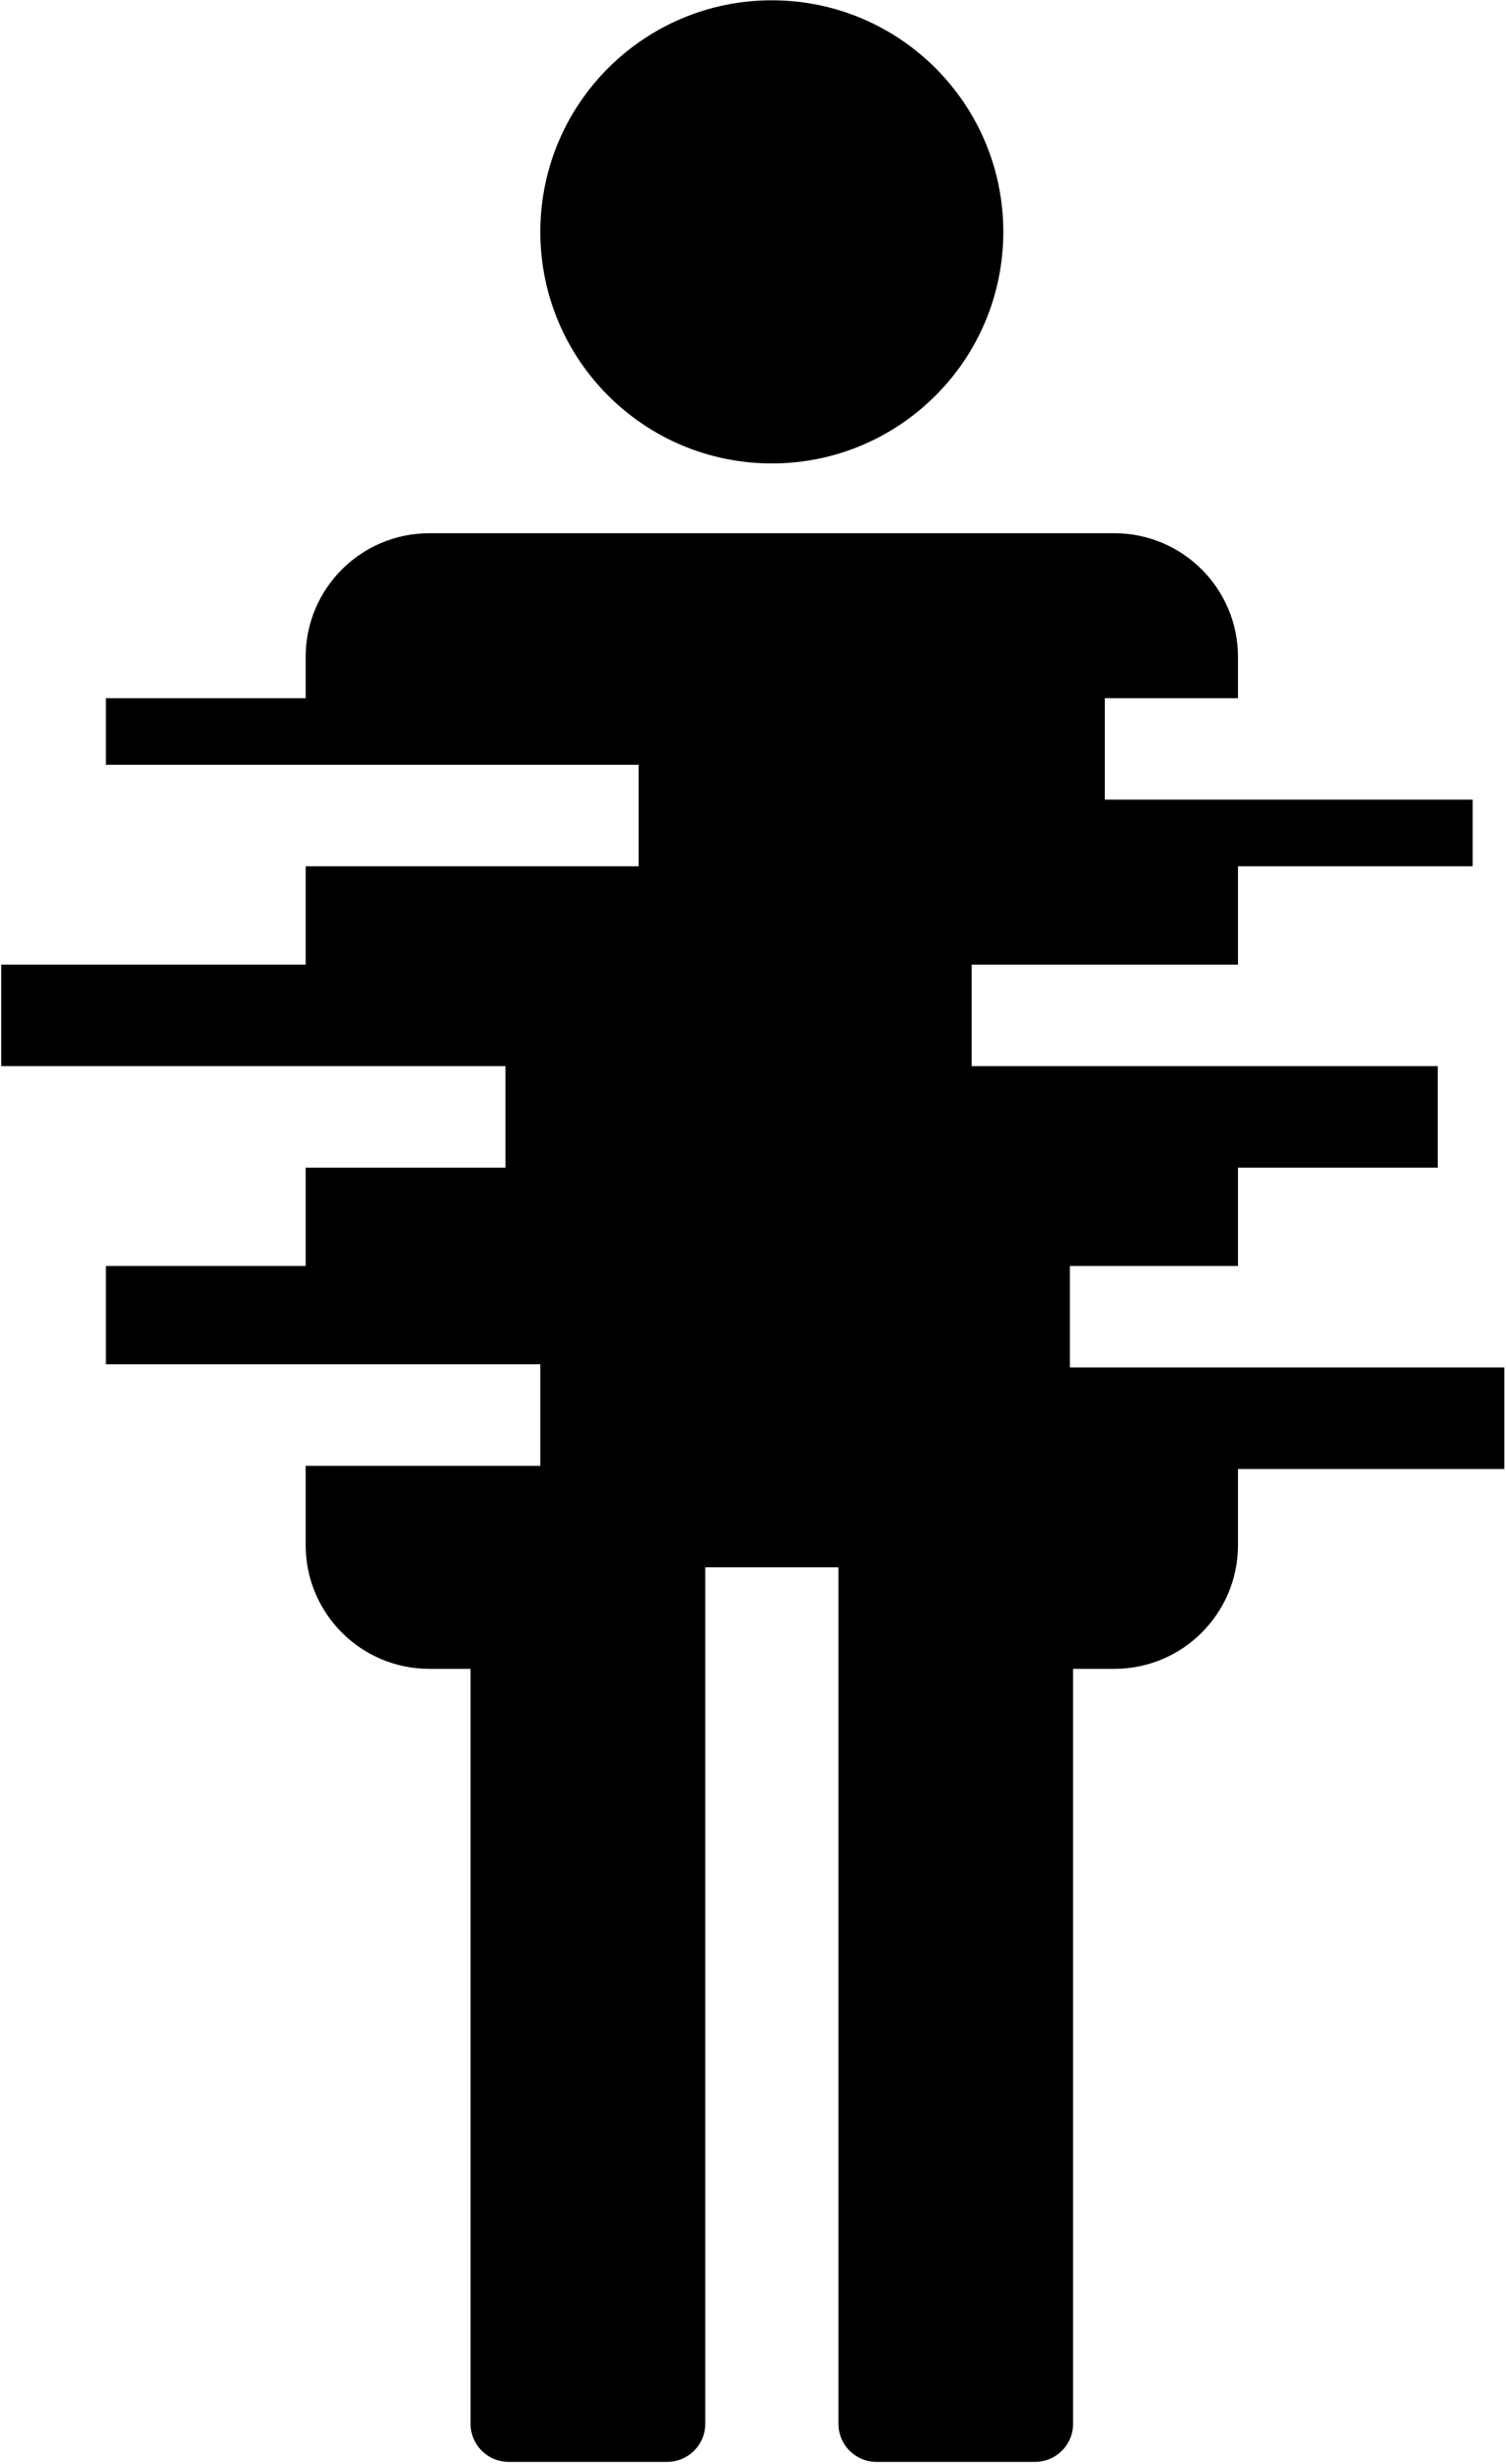 <svg width="612" height="1001" viewBox="0 0 612 1001" fill="none" xmlns="http://www.w3.org/2000/svg">
<path d="M313.648 188.269C365.607 188.269 407.72 146.151 407.72 94.197C407.72 42.243 365.607 0.125 313.648 0.125C261.689 0.125 219.576 42.243 219.576 94.197C219.576 146.151 261.689 188.269 313.648 188.269Z" fill="black"/>
<path d="M174.473 216.62C146.716 216.62 124.215 239.121 124.215 266.878V283.63H43.03V310.692H259.525V351.929H124.215V391.878H0.504V433.115H205.401V474.352H124.215V514.3H43.03V554.249H219.576V595.486H124.215V627.702C124.215 655.459 146.716 677.96 174.473 677.96H191.226V984.661C191.226 993.201 198.152 1000.13 206.689 1000.13H271.122C279.66 1000.13 286.586 993.201 286.586 984.661V636.723H340.71V984.661C340.71 993.201 347.637 1000.13 356.174 1000.13H420.607C429.144 1000.13 436.071 993.201 436.071 984.661V677.96H452.823C480.58 677.96 503.081 655.459 503.081 627.702V596.774H611.329V555.537H434.782V514.3H503.081V474.352H584.267V433.115H394.834V391.878H503.081V351.929H598.442V324.867H448.958V283.63H503.081V266.878C503.081 239.121 480.58 216.62 452.823 216.62H174.473Z" fill="black"/>
</svg>
